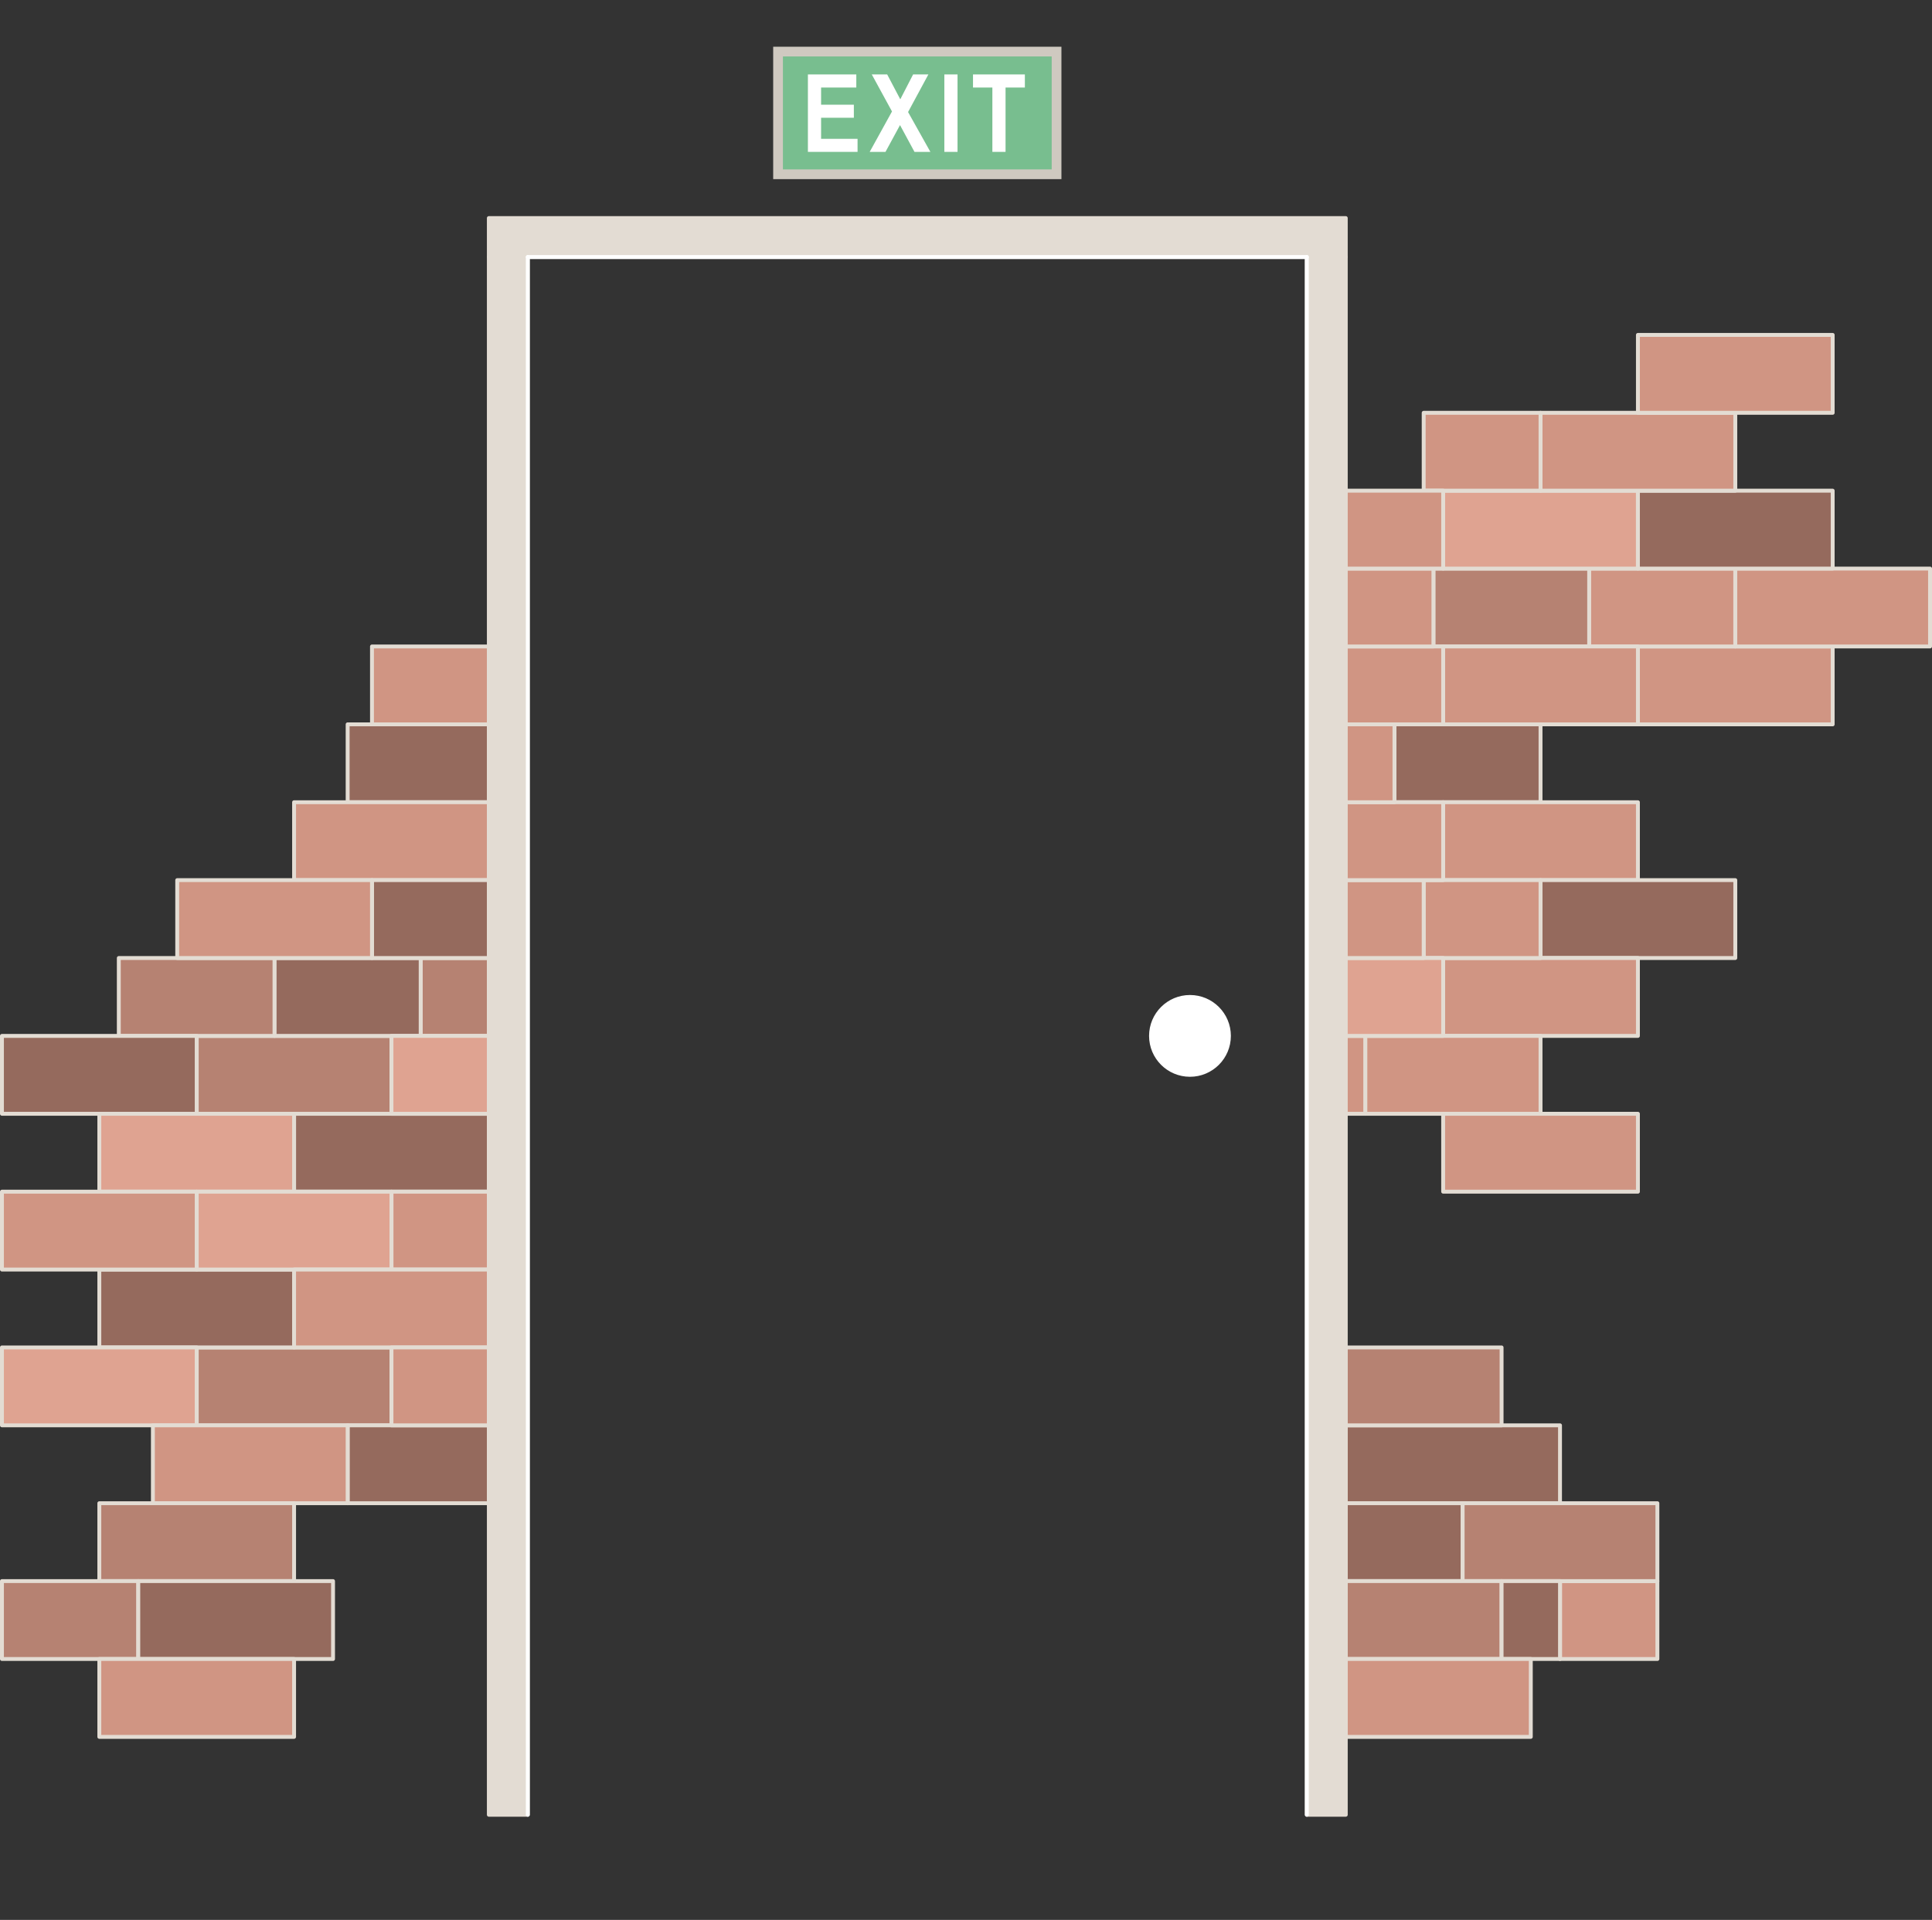 <?xml version="1.0" encoding="UTF-8" standalone="no"?><!DOCTYPE svg PUBLIC "-//W3C//DTD SVG 1.1//EN" "http://www.w3.org/Graphics/SVG/1.1/DTD/svg11.dtd"><svg width="100%" height="100%" viewBox="0 0 496 493" version="1.1" xmlns="http://www.w3.org/2000/svg" xmlns:xlink="http://www.w3.org/1999/xlink" xml:space="preserve" xmlns:serif="http://www.serif.com/" style="fill-rule:evenodd;clip-rule:evenodd;stroke-linecap:round;stroke-linejoin:round;stroke-miterlimit:1.5;"><rect x="0" y="0" width="496" height="493" fill="#333333" stroke="none"/><rect x="50.5" y="346" width="50" height="20" style="fill:#b68272;stroke:#e3dcd3;stroke-width:1px;"/><rect x="25.5" y="326" width="50" height="20" style="fill:#956a5d;stroke:#e3dcd3;stroke-width:1px;"/><rect x="345.5" y="366" width="55" height="20" style="fill:#956a5d;stroke:#e3dcd3;stroke-width:1px;"/><rect x="345.5" y="386" width="30" height="20" style="fill:#956a5d;stroke:#e3dcd3;stroke-width:1px;"/><rect x="89.25" y="366" width="36.25" height="20" style="fill:#956a5d;stroke:#e3dcd3;stroke-width:1px;"/><rect x="89.25" y="186" width="36.25" height="20" style="fill:#956a5d;stroke:#e3dcd3;stroke-width:1px;"/><rect x="0.5" y="346" width="50" height="20" style="fill:#dfa391;stroke:#e3dcd3;stroke-width:1px;"/><rect x="39.25" y="366" width="50" height="20" style="fill:#d09583;stroke:#e3dcd3;stroke-width:1px;"/><rect x="400.5" y="406" width="25" height="20" style="fill:#d09583;stroke:#e3dcd3;stroke-width:1px;"/><rect x="75.5" y="206" width="50" height="20" style="fill:#d09583;stroke:#e3dcd3;stroke-width:1px;"/><rect x="368" y="146" width="40" height="20" style="fill:#b68272;stroke:#e3dcd3;stroke-width:1px;"/><rect x="50.5" y="266" width="50" height="20" style="fill:#b68272;stroke:#e3dcd3;stroke-width:1px;"/><rect x="25.5" y="386" width="50" height="20" style="fill:#b68272;stroke:#e3dcd3;stroke-width:1px;"/><rect x="375.5" y="386" width="50" height="20" style="fill:#b68272;stroke:#e3dcd3;stroke-width:1px;"/><rect x="30.5" y="246" width="40" height="20" style="fill:#b68272;stroke:#e3dcd3;stroke-width:1px;"/><rect x="108" y="246" width="17.5" height="20" style="fill:#b68272;stroke:#e3dcd3;stroke-width:1px;"/><rect x="0.5" y="406" width="35" height="20" style="fill:#b68272;stroke:#e3dcd3;stroke-width:1px;"/><rect x="345.5" y="406" width="40" height="20" style="fill:#b68272;stroke:#e3dcd3;stroke-width:1px;"/><rect x="345.5" y="346" width="40" height="20" style="fill:#b68272;stroke:#e3dcd3;stroke-width:1px;"/><rect x="358" y="186" width="37.5" height="20" style="fill:#956a5d;stroke:#e3dcd3;stroke-width:1px;"/><rect x="70.5" y="246" width="37.5" height="20" style="fill:#956a5d;stroke:#e3dcd3;stroke-width:1px;"/><rect x="370.5" y="206" width="50" height="20" style="fill:#d09583;stroke:#e3dcd3;stroke-width:1px;"/><rect x="395.5" y="226" width="50" height="20" style="fill:#956a5d;stroke:#e3dcd3;stroke-width:1px;"/><rect x="0.5" y="266" width="50" height="20" style="fill:#956a5d;stroke:#e3dcd3;stroke-width:1px;"/><rect x="95.5" y="226" width="30" height="20" style="fill:#956a5d;stroke:#e3dcd3;stroke-width:1px;"/><rect x="35.5" y="406" width="50" height="20" style="fill:#956a5d;stroke:#e3dcd3;stroke-width:1px;"/><rect x="385.5" y="406" width="15" height="20" style="fill:#956a5d;stroke:#e3dcd3;stroke-width:1px;"/><rect x="75.5" y="286" width="50" height="20" style="fill:#956a5d;stroke:#e3dcd3;stroke-width:1px;"/><rect x="370.5" y="246" width="50" height="20" style="fill:#d09583;stroke:#e3dcd3;stroke-width:1px;"/><rect x="45.5" y="226" width="50" height="20" style="fill:#d09583;stroke:#e3dcd3;stroke-width:1px;"/><rect x="25.5" y="426" width="50" height="20" style="fill:#d09583;stroke:#e3dcd3;stroke-width:1px;"/><rect x="345.5" y="426" width="47.5" height="20" style="fill:#d09583;stroke:#e3dcd3;stroke-width:1px;"/><rect x="350.5" y="266" width="45" height="20" style="fill:#d09583;stroke:#e3dcd3;stroke-width:1px;"/><rect x="370.5" y="286" width="50" height="20" style="fill:#d09583;stroke:#e3dcd3;stroke-width:1px;"/><rect x="100.5" y="306" width="25" height="20" style="fill:#d09583;stroke:#e3dcd3;stroke-width:1px;"/><rect x="365.5" y="226" width="30" height="20" style="fill:#d09583;stroke:#e3dcd3;stroke-width:1px;"/><rect x="420.5" y="166" width="50" height="20" style="fill:#d09583;stroke:#e3dcd3;stroke-width:1px;"/><rect x="408" y="146" width="37.5" height="20" style="fill:#d09583;stroke:#e3dcd3;stroke-width:1px;"/><rect x="445.5" y="146" width="50" height="20" style="fill:#d09583;stroke:#e3dcd3;stroke-width:1px;"/><rect x="370.5" y="126" width="50" height="20" style="fill:#dfa391;stroke:#e3dcd3;stroke-width:1px;"/><rect x="25.5" y="286" width="50" height="20" style="fill:#dfa391;stroke:#e3dcd3;stroke-width:1px;"/><rect x="100.5" y="266" width="25" height="20" style="fill:#dfa391;stroke:#e3dcd3;stroke-width:1px;"/><rect x="50.5" y="306" width="50" height="20" style="fill:#dfa391;stroke:#e3dcd3;stroke-width:1px;"/><rect x="420.5" y="126" width="50" height="20" style="fill:#956a5d;stroke:#e3dcd3;stroke-width:1px;"/><rect x="395.5" y="106" width="50" height="20" style="fill:#d09583;stroke:#e3dcd3;stroke-width:1px;"/><rect x="75.5" y="326" width="50" height="20" style="fill:#d09583;stroke:#e3dcd3;stroke-width:1px;"/><rect x="365.5" y="106" width="30" height="20" style="fill:#d09583;stroke:#e3dcd3;stroke-width:1px;"/><rect x="420.5" y="86" width="50" height="20" style="fill:#d09583;stroke:#e3dcd3;stroke-width:1px;"/><rect x="370.5" y="166" width="50" height="20" style="fill:#d09583;stroke:#e3dcd3;stroke-width:1px;"/><rect x="0.5" y="306" width="50" height="20" style="fill:#d09583;stroke:#e3dcd3;stroke-width:1px;"/><rect x="100.5" y="346" width="25" height="20" style="fill:#d09583;stroke:#e3dcd3;stroke-width:1px;"/><rect x="95.5" y="166" width="30" height="20" style="fill:#d09583;stroke:#e3dcd3;stroke-width:1px;"/><rect x="125.5" y="66" width="10" height="400" style="fill:#e3dcd3;stroke:#e3dcd3;stroke-width:1px;"/><rect x="125.5" y="56" width="220" height="10" style="fill:#e3dcd3;stroke:#e3dcd3;stroke-width:1px;"/><rect x="335.5" y="66" width="10" height="400" style="fill:#e3dcd3;stroke:#e3dcd3;stroke-width:1px;"/><rect x="345.5" y="266" width="5" height="20" style="fill:#d09583;stroke:#e3dcd3;stroke-width:1px;"/><rect x="345.5" y="246" width="25" height="20" style="fill:#dfa391;stroke:#e3dcd3;stroke-width:1px;"/><rect x="345.5" y="226" width="20" height="20" style="fill:#d09583;stroke:#e3dcd3;stroke-width:1px;"/><rect x="345.5" y="206" width="25" height="20" style="fill:#d09583;stroke:#e3dcd3;stroke-width:1px;"/><rect x="345.5" y="166" width="25" height="20" style="fill:#d09583;stroke:#e3dcd3;stroke-width:1px;"/><rect x="345.5" y="186" width="12.5" height="20" style="fill:#d09583;stroke:#e3dcd3;stroke-width:1px;"/><rect x="345.5" y="146" width="22.5" height="20" style="fill:#d09583;stroke:#e3dcd3;stroke-width:1px;"/><rect x="345.5" y="126" width="25" height="20" style="fill:#d09583;stroke:#e3dcd3;stroke-width:1px;"/><rect x="198.5" y="12" width="74" height="34" style="fill:#cfc9c0;"/><rect x="200.5" y="14" width="70" height="30" style="fill:#78be8f;stroke:#cfc9c0;stroke-width:1px;"/><path d="M207.414,39L207.414,19.116L219.838,19.116L219.838,22.48L210.797,22.48L210.797,26.888L219.21,26.888L219.21,30.238L210.797,30.238L210.797,35.65L220.159,35.65L220.159,39L207.414,39Z" style="fill:#fff;fill-rule:nonzero;"/><path d="M223.276,39L229.002,28.624L223.813,19.116L227.768,19.116L231.128,25.504L234.42,19.116L238.34,19.116L233.128,28.773L238.855,39L234.774,39L231.059,32.123L227.333,39L223.276,39Z" style="fill:#fff;fill-rule:nonzero;"/><rect x="242.44" y="19.116" width="3.383" height="19.884" style="fill:#fff;fill-rule:nonzero;"/><path d="M254.77,39L254.77,22.48L249.798,22.48L249.798,19.116L263.114,19.116L263.114,22.48L258.154,22.48L258.154,39L254.77,39Z" style="fill:#fff;fill-rule:nonzero;"/><path d="M135.5,66L135.5,466" style="fill:none;stroke:#fff;stroke-width:1px;"/><path d="M335.5,466L335.5,66" style="fill:none;stroke:#fff;stroke-width:1px;"/><path d="M335.5,66L135.5,66" style="fill:none;stroke:#fff;stroke-width:1px;"/><circle cx="305.5" cy="266" r="10" style="fill:#fff;stroke:#fff;stroke-width:1px;"/></svg>